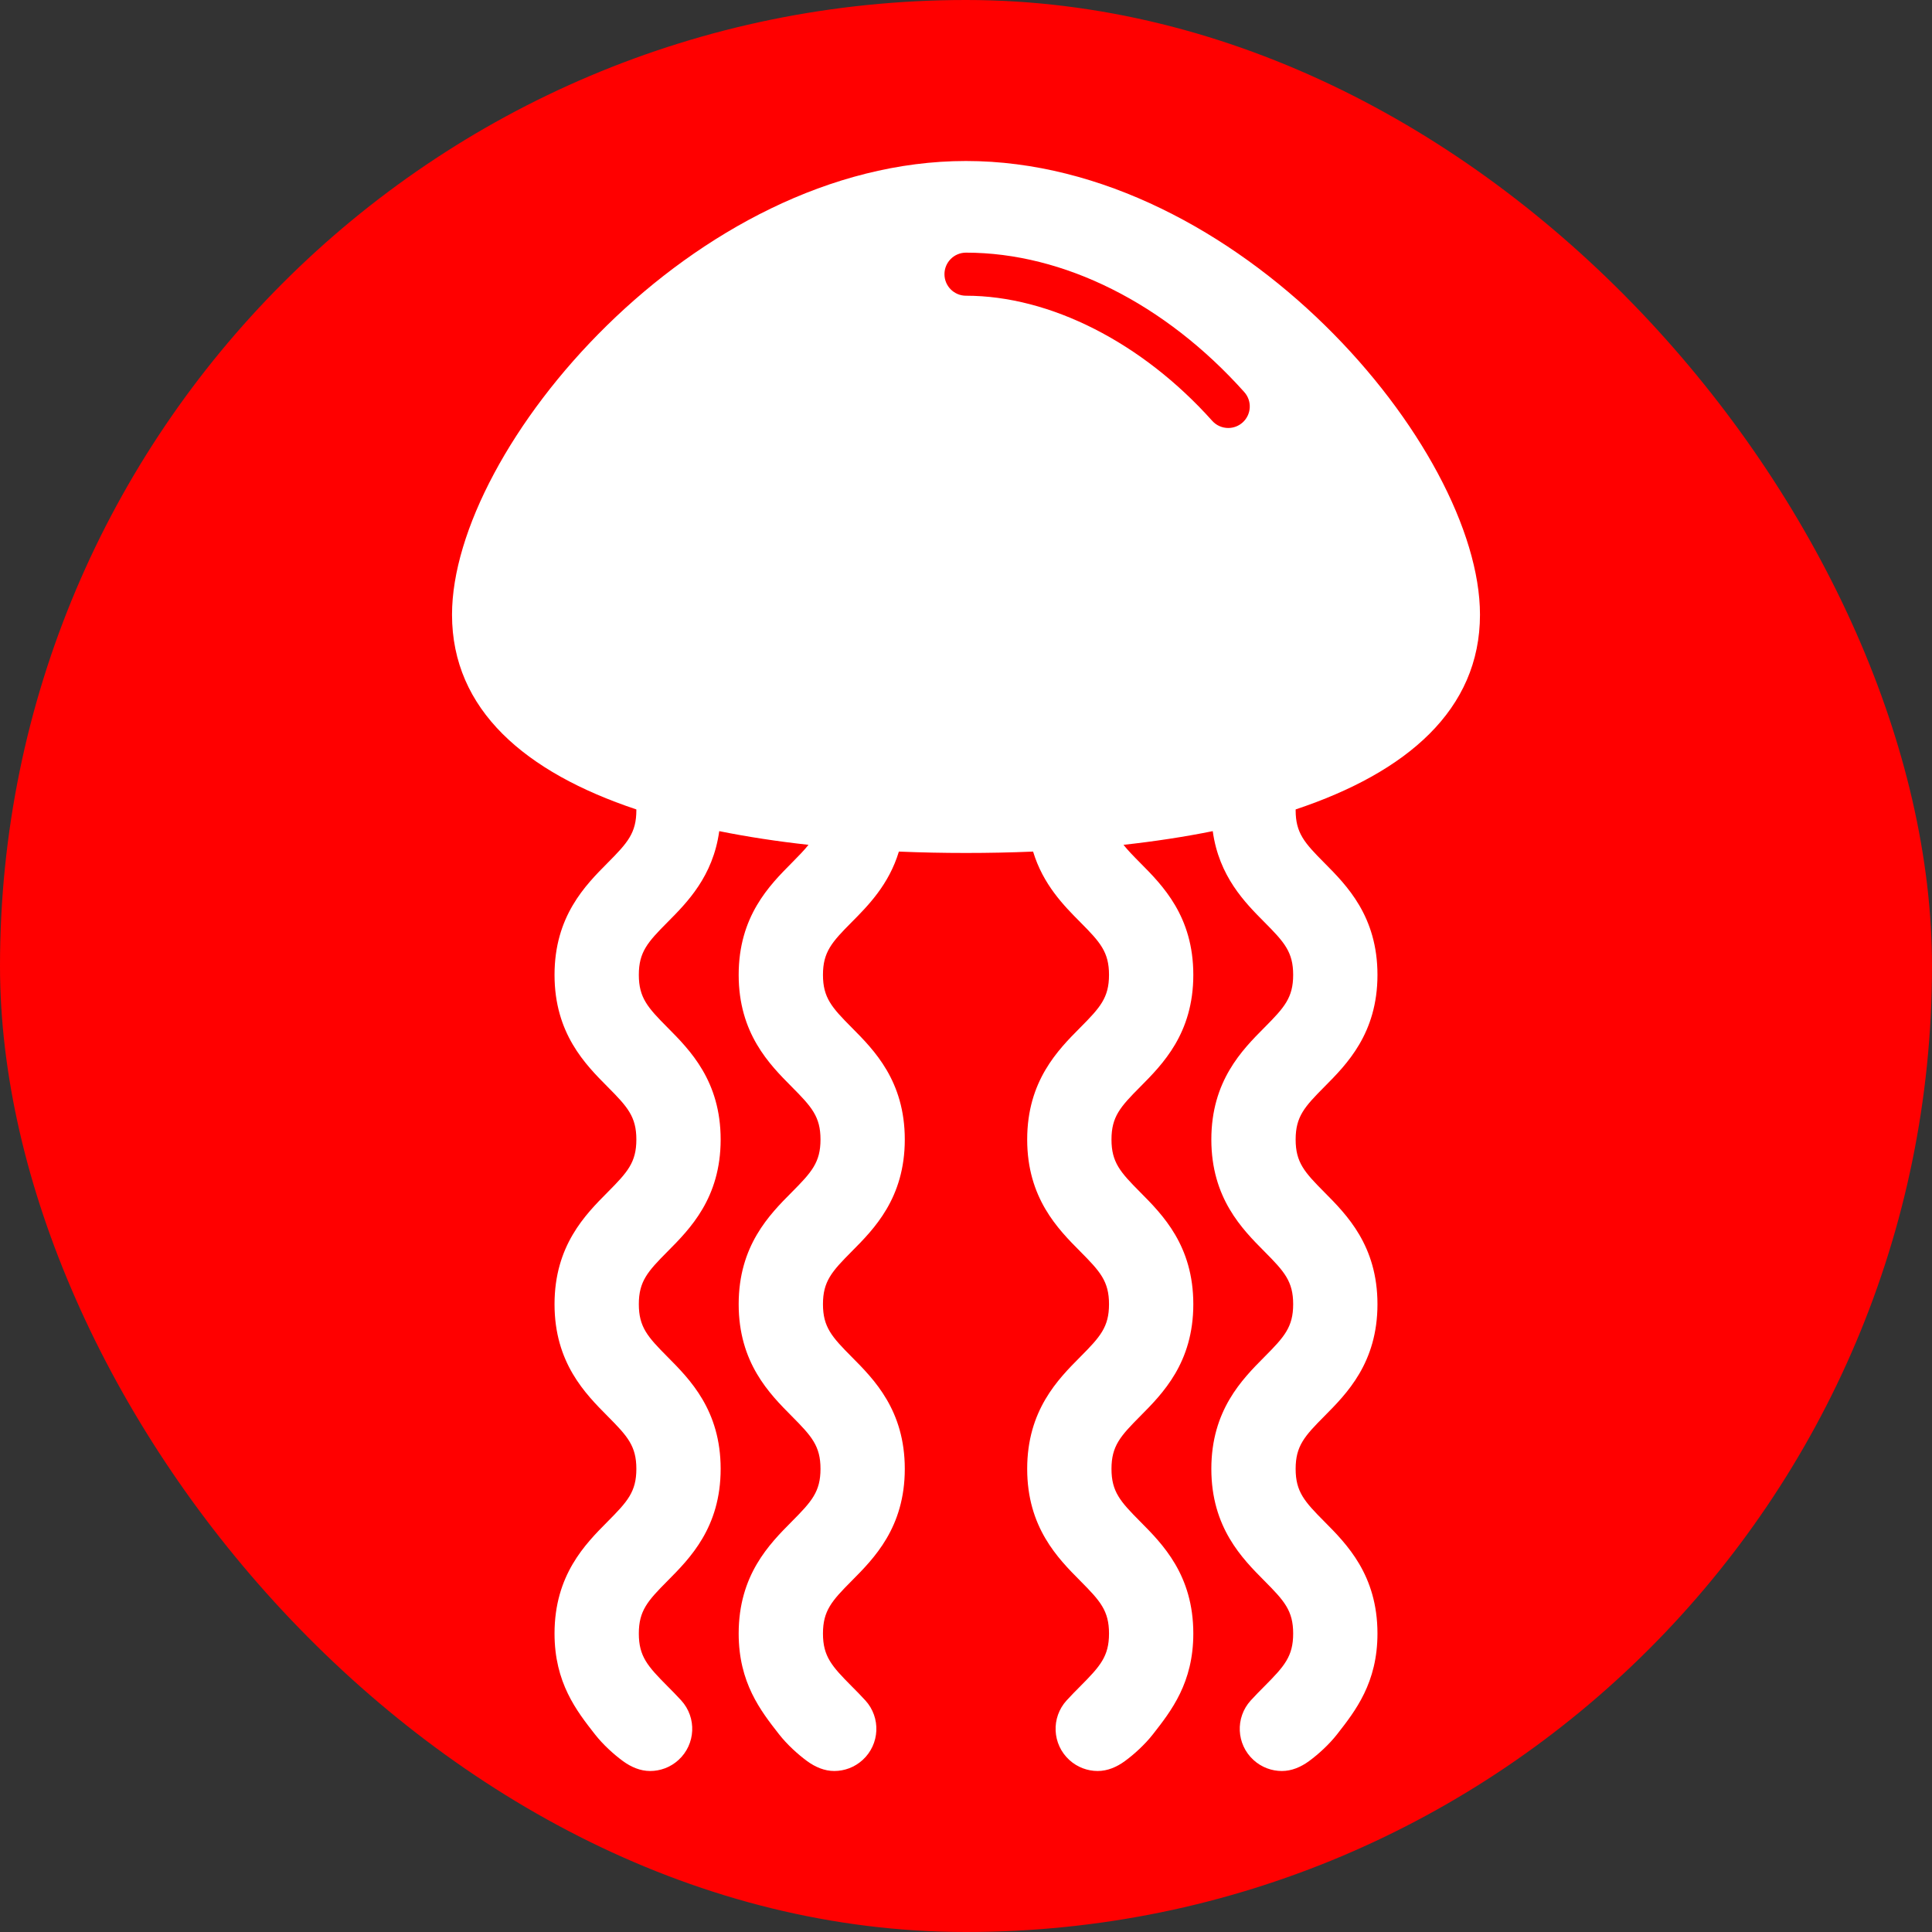 <!DOCTYPE svg PUBLIC "-//W3C//DTD SVG 1.1//EN" "http://www.w3.org/Graphics/SVG/1.1/DTD/svg11.dtd">
<!-- Uploaded to: SVG Repo, www.svgrepo.com, Transformed by: SVG Repo Mixer Tools -->
<svg fill="#ffffff" height="800px" width="800px" version="1.1" id="Capa_1" xmlns="http://www.w3.org/2000/svg" xmlns:xlink="http://www.w3.org/1999/xlink" viewBox="-49 -49 588.00 588.00" xml:space="preserve">
<rect x="-49" y="-49" width="588.00" height="588.00" fill="#333333" stroke="none"/>
<g id="SVGRepo_bgCarrier" stroke-width="0">
<rect x="-49" y="-49" width="588.00" height="588.00" rx="294" fill="#ff0000" strokewidth="0"/>
</g>
<g id="SVGRepo_tracerCarrier" stroke-linecap="round" stroke-linejoin="round"/>
<g id="SVGRepo_iconCarrier"> <path d="M401.429,138.072C401.429,87.386,327.772,0,244.999,0C162.227,0,88.571,87.386,88.571,138.072 c0,28.955,22.279,47.996,56.096,59.273c0.001,0.081,0.006,0.155,0.006,0.237c0,6.944-2.673,9.929-8.722,16.014 c-6.829,6.872-16.181,16.281-16.181,34.102c0,17.818,9.352,27.23,16.181,34.1c6.049,6.085,8.722,9.068,8.722,16.014 c0,6.946-2.673,9.931-8.722,16.017c-6.829,6.871-16.181,16.281-16.181,34.103c0,17.818,9.352,27.229,16.181,34.1 c6.049,6.086,8.722,9.07,8.722,16.016c0,6.947-2.675,9.93-8.724,16.017c-6.827,6.872-16.179,16.283-16.179,34.103 c0,14.98,6.711,23.522,12.264,30.628c2.484,3.18,5.774,6.148,8.553,8.186c2.502,1.834,5.317,3.02,8.271,3.02 c3.086,0,6.183-1.108,8.641-3.353c5.234-4.775,5.607-12.888,0.832-18.121c-1.416-1.554-2.818-2.968-4.179-4.334 c-6.052-6.089-8.725-9.075-8.725-16.025c0-6.949,2.673-9.932,8.722-16.019c6.827-6.871,16.181-16.281,16.181-34.102 c0-17.82-9.354-27.229-16.181-34.1c-6.049-6.087-8.722-9.07-8.722-16.017c0-6.948,2.673-9.932,8.722-16.019 c6.827-6.871,16.181-16.281,16.181-34.101c0-17.817-9.354-27.228-16.181-34.099c-6.049-6.085-8.722-9.068-8.722-16.015 c0-6.946,2.673-9.932,8.722-16.017c5.963-5.999,13.85-13.94,15.752-27.722c8.642,1.744,17.735,3.126,27.164,4.166 c-1.311,1.648-2.985,3.374-5.068,5.471c-6.83,6.872-16.181,16.281-16.181,34.102c0,17.818,9.351,27.23,16.181,34.1 c6.048,6.085,8.722,9.068,8.722,16.014c0,6.946-2.674,9.931-8.722,16.017c-6.83,6.871-16.181,16.281-16.181,34.103 c0,17.818,9.351,27.229,16.181,34.1c6.048,6.086,8.722,9.07,8.722,16.016c0,6.947-2.677,9.93-8.724,16.017 c-6.828,6.872-16.179,16.283-16.179,34.103c0,14.98,6.71,23.522,12.262,30.628c2.485,3.18,5.776,6.148,8.554,8.186 c2.503,1.834,5.316,3.02,8.27,3.02c3.088,0,6.184-1.108,8.642-3.353c5.234-4.775,5.608-12.888,0.833-18.121 c-1.417-1.554-2.819-2.968-4.181-4.334c-6.05-6.089-8.724-9.075-8.724-16.025c0-6.949,2.674-9.932,8.722-16.019 c6.828-6.871,16.181-16.281,16.181-34.102c0-17.82-9.353-27.229-16.181-34.1c-6.048-6.087-8.722-9.07-8.722-16.017 c0-6.948,2.674-9.932,8.722-16.019c6.828-6.871,16.181-16.281,16.181-34.101c0-17.817-9.353-27.228-16.181-34.099 c-6.048-6.085-8.722-9.068-8.722-16.015c0-6.946,2.674-9.932,8.722-16.017c5-5.031,11.34-11.441,14.383-21.5 c6.721,0.283,13.538,0.423,20.422,0.423c6.884,0,13.702-0.14,20.423-0.423c3.044,10.059,9.381,16.469,14.381,21.5 c6.048,6.085,8.725,9.07,8.725,16.017c0,6.946-2.674,9.93-8.723,16.015c-6.829,6.87-16.179,16.281-16.179,34.099 c0,17.819,9.35,27.229,16.177,34.101c6.048,6.087,8.725,9.07,8.725,16.019c0,6.946-2.674,9.93-8.725,16.017 c-6.827,6.87-16.177,16.279-16.177,34.1c0,17.82,9.35,27.23,16.177,34.102c6.048,6.087,8.725,9.069,8.725,16.019 c0,6.95-2.677,9.936-8.727,16.025c-1.358,1.366-2.765,2.78-4.18,4.334c-4.773,5.233-4.401,13.347,0.832,18.121 c2.46,2.244,5.554,3.353,8.642,3.353c2.956,0,5.771-1.186,8.273-3.02c2.779-2.037,6.068-5.006,8.552-8.186 c5.553-7.105,12.265-15.647,12.265-30.628c0-17.82-9.354-27.232-16.182-34.103c-6.048-6.087-8.722-9.069-8.722-16.017 c0-6.945,2.674-9.93,8.722-16.016c6.828-6.872,16.182-16.282,16.182-34.1c0-17.821-9.354-27.232-16.182-34.103 c-6.048-6.086-8.722-9.07-8.722-16.017c0-6.945,2.674-9.929,8.722-16.014c6.828-6.87,16.182-16.281,16.182-34.1 c0-17.82-9.354-27.229-16.182-34.102c-2.084-2.097-3.756-3.822-5.068-5.471c9.431-1.04,18.523-2.422,27.165-4.166 c1.903,13.781,9.787,21.723,15.75,27.722c6.048,6.085,8.724,9.07,8.724,16.017c0,6.946-2.674,9.93-8.722,16.015 c-6.829,6.87-16.181,16.281-16.181,34.099c0,17.819,9.352,27.229,16.179,34.101c6.048,6.087,8.724,9.07,8.724,16.019 c0,6.946-2.674,9.93-8.724,16.017c-6.827,6.87-16.179,16.279-16.179,34.1c0,17.82,9.352,27.23,16.179,34.102 c6.048,6.087,8.724,9.069,8.724,16.019c0,6.95-2.676,9.936-8.727,16.025c-1.357,1.366-2.764,2.78-4.179,4.334 c-4.775,5.233-4.403,13.347,0.832,18.121c2.459,2.244,5.554,3.353,8.641,3.353c2.957,0,5.77-1.186,8.273-3.02 c2.778-2.037,6.068-5.006,8.552-8.186c5.551-7.105,12.264-15.647,12.264-30.628c0-17.82-9.353-27.232-16.181-34.103 c-6.048-6.087-8.722-9.069-8.722-16.017c0-6.945,2.674-9.93,8.722-16.016c6.828-6.872,16.181-16.282,16.181-34.1 c0-17.821-9.353-27.232-16.181-34.103c-6.048-6.086-8.722-9.07-8.722-16.017c0-6.945,2.674-9.929,8.722-16.014 c6.828-6.87,16.181-16.281,16.181-34.1c0-17.82-9.353-27.229-16.181-34.102c-6.048-6.085-8.722-9.069-8.722-16.014 c0-0.082,0.006-0.156,0.006-0.237C379.148,186.068,401.429,167.027,401.429,138.072z M244.999,41.003 c-3.62,0-6.554-2.934-6.554-6.554s2.934-6.555,6.554-6.555c29.702,0,60.574,15.469,84.698,42.44 c2.413,2.697,2.183,6.841-0.516,9.254c-1.25,1.119-2.81,1.669-4.366,1.669c-1.802,0-3.595-0.736-4.888-2.185 C298.605,55.236,270.595,41.003,244.999,41.003z"/> </g>
</svg>